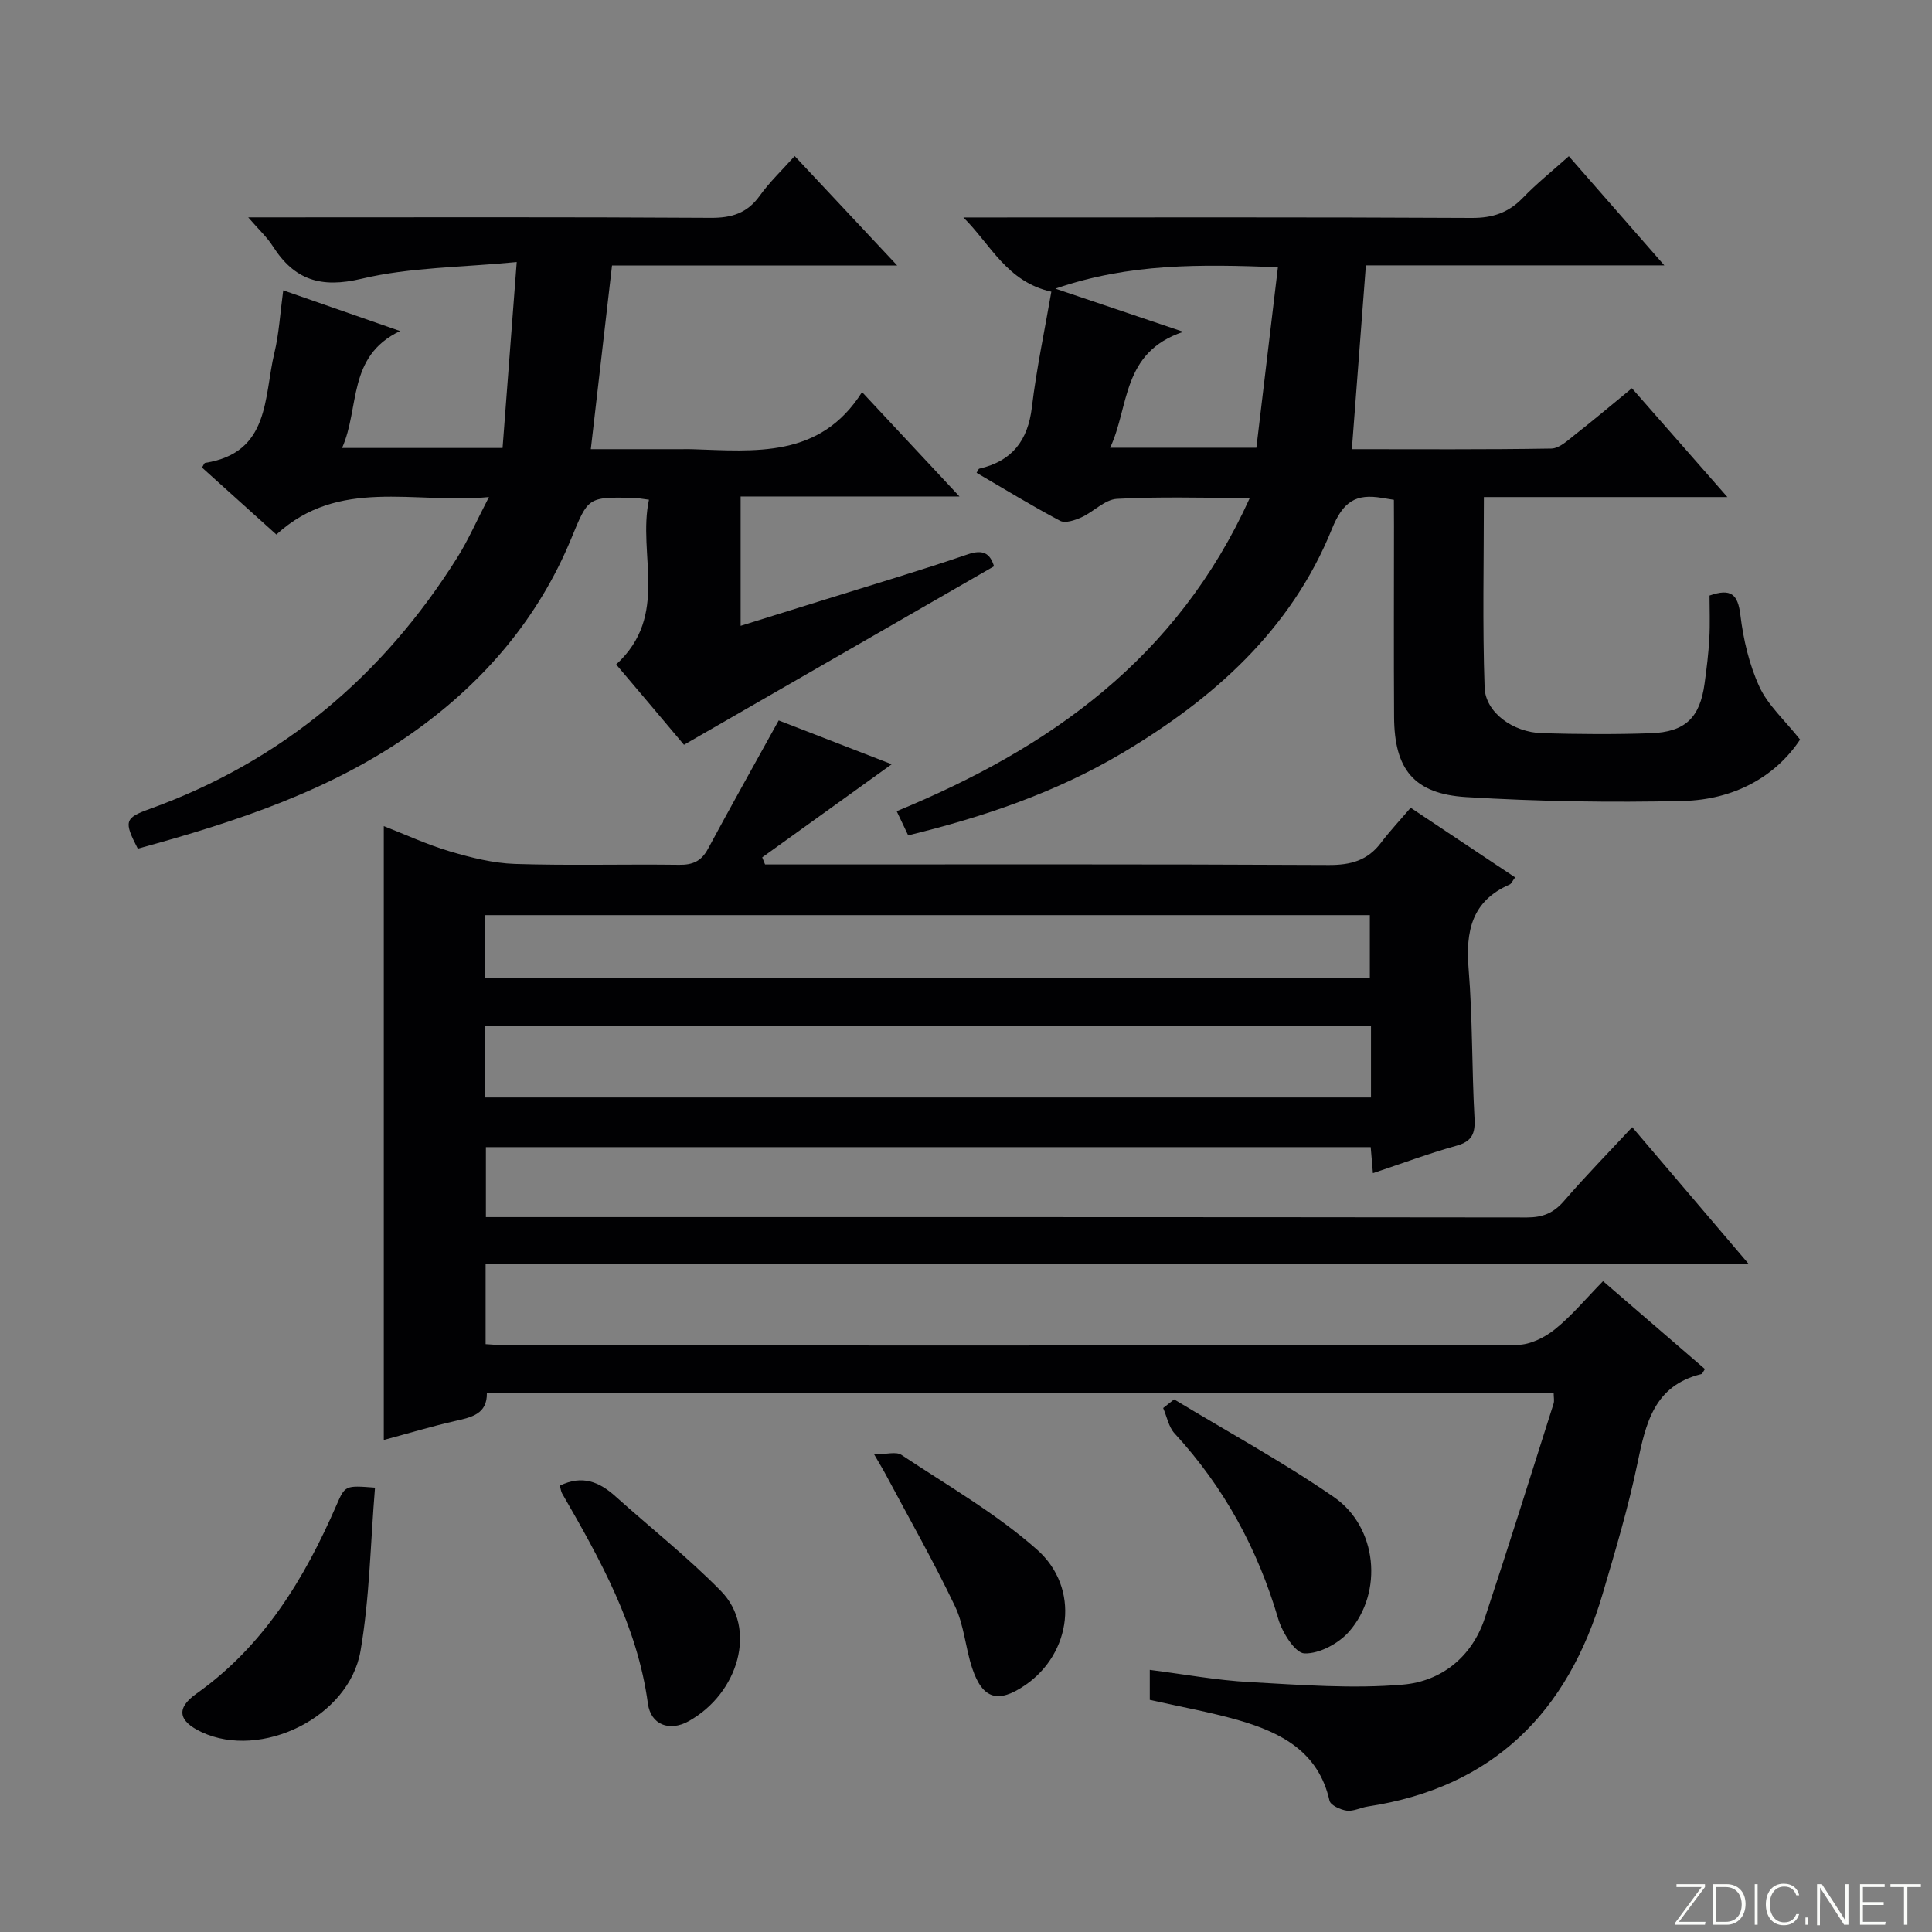 <svg enable-background="new 0 0 400 400" viewBox="0 0 400 400" xmlns="http://www.w3.org/2000/svg"><rect x="0" y="0" width="400" height="400" fill="#808080" stroke="none"/><g fill="#fbfcfa"><path d="m346.9 398 5.4-7.3h-5.2v-.6h5.9v.6l-5.4 7.2h5.5l-.1.6h-6.2v-.5z"/><path d="m354.7 390.1h2.8c2.3 0 3.9 1.6 3.9 4.1s-1.6 4.3-3.9 4.3h-2.8zm.6 7.8h2c2.2 0 3.3-1.6 3.3-3.6 0-1.8-1-3.6-3.3-3.6h-2z"/><path d="m363.9 390.1v8.4h-.6v-8.4z"/><path d="m372.5 396.3c-.4 1.3-1.4 2.3-3.2 2.3-2.4 0-3.7-1.9-3.7-4.3 0-2.3 1.2-4.3 3.7-4.3 1.8 0 2.9 1 3.2 2.4h-.6c-.4-1.1-1.1-1.8-2.5-1.8-2.1 0-3 1.9-3 3.7s.9 3.7 3 3.7c1.4 0 2.1-.7 2.5-1.7z"/><path d="m373.8 398.5v-1.5h.6v1.5z"/><path d="m376.2 398.5v-8.4h1c1.3 2 4.4 6.7 4.9 7.6-.1-1.2-.1-2.4-.1-3.8v-3.8h.7v8.4h-.9c-1.2-1.9-4.4-6.8-5-7.7.1 1.1 0 2.3 0 3.9v3.9h-.6z"/><path d="m390 394.4h-4.3v3.5h4.7l-.1.6h-5.2v-8.4h5.1v.6h-4.5v3.1h4.3v.7z"/><path d="m394.2 390.7h-2.8v-.6h6.3v.6h-2.8v7.8h-.7z"/></g><path d="m238.05 351.94c0-1.92 0-3.7 0-6.21 7.02.89 13.83 2.16 20.69 2.53 10.57.58 21.25 1.42 31.74.52 7.88-.68 14.25-5.67 16.92-13.72 4.9-14.77 9.54-29.62 14.25-44.45.19-.59.02-1.29.02-2.19-73.61 0-147.05 0-220.87 0 .08 4.36-3.17 5.01-6.6 5.79-4.84 1.1-9.59 2.54-14.74 3.92 0-42.43 0-84.56 0-127.09 4.5 1.75 9 3.85 13.71 5.24 4.37 1.29 8.94 2.44 13.46 2.59 11.32.36 22.66.03 33.99.18 2.83.04 4.6-.77 5.96-3.3 4.71-8.76 9.58-17.43 14.64-26.59 7.43 2.88 15.53 6.02 23.4 9.07-8.97 6.45-17.89 12.86-26.81 19.28.2.49.39.98.59 1.47h5.25c37.16 0 74.32-.08 111.48.11 4.55.02 8.01-.94 10.77-4.58 1.89-2.5 4.06-4.81 6.16-7.27 7.76 5.17 14.63 9.75 21.63 14.42-.58.76-.78 1.32-1.15 1.48-7.84 3.41-9.12 9.66-8.48 17.47.84 10.27.65 20.62 1.22 30.91.17 3.19-.5 4.79-3.76 5.7-5.73 1.59-11.31 3.69-17.27 5.67-.16-1.88-.3-3.47-.46-5.39-60.98 0-121.87 0-183.19 0v14.49h5.09c70.15 0 140.3-.02 210.45.07 3.29 0 5.54-.93 7.68-3.42 4.43-5.13 9.18-9.98 14.11-15.28 8 9.4 15.73 18.48 24.17 28.39-87.65 0-174.43 0-261.56 0v16.54c1.65.09 3.41.27 5.17.27 69.48.01 138.97.05 208.45-.12 2.61-.01 5.62-1.5 7.73-3.19 3.48-2.79 6.38-6.3 10-10 7.18 6.19 14.15 12.2 21.1 18.2-.37.53-.51.98-.75 1.04-9.79 2.38-11.51 10.21-13.24 18.55-1.88 9.08-4.56 18.01-7.18 26.92-7.22 24.55-22.68 40.11-48.63 44.06-1.47.22-2.96 1.04-4.35.86-1.31-.18-3.37-1.12-3.58-2.07-2.27-10.11-9.96-14.07-18.71-16.62-6-1.73-12.2-2.82-18.5-4.25zm45.8-139.48c-61.36 0-122.22 0-183.38 0v14.76h183.38c0-5 0-9.64 0-14.76zm-183.41-10.04h183.17c0-4.65 0-8.89 0-12.95-61.3 0-122.2 0-183.17 0z" fill="#010103"/><path d="m288.59 103.48c-1.22-.2-1.85-.3-2.48-.4-5.36-.9-8.04.71-10.35 6.43-8.45 20.93-24.6 35.26-43.58 46.5-13.63 8.07-28.54 13.14-44.15 16.94-.85-1.79-1.61-3.39-2.38-5 31.74-13.07 58.08-31.65 73.11-64.86-10.03 0-18.79-.3-27.52.19-2.51.14-4.83 2.69-7.37 3.84-1.34.6-3.34 1.27-4.4.7-5.86-3.1-11.51-6.57-17.28-9.93.28-.44.39-.82.57-.86 6.77-1.56 10.05-5.79 10.88-12.71.96-8.04 2.66-15.98 4.03-23.93-9.21-2.03-12.55-9.76-18.21-15.37h5.26c33.33 0 66.66-.08 100 .1 4.34.02 7.61-1.09 10.58-4.17 2.86-2.97 6.11-5.56 9.51-8.61 6.48 7.4 12.78 14.61 19.77 22.6-21.23 0-41.44 0-61.79 0-.98 12.83-1.92 25.18-2.9 38.06 13.73 0 27.52.1 41.3-.13 1.69-.03 3.46-1.75 4.99-2.95 3.8-2.97 7.48-6.09 11.69-9.54 6.43 7.33 12.73 14.51 19.77 22.53-17.28 0-33.61 0-50.42 0 0 13.56-.3 26.51.15 39.43.18 5.19 5.88 9.28 11.91 9.46 7.49.21 15 .27 22.49.01 7.16-.25 10.18-3.23 11.14-10.26.43-3.12.82-6.26.99-9.41.17-2.96.04-5.95.04-8.84 4.45-1.55 5.87-.28 6.39 4.04.61 5.05 1.82 10.23 3.93 14.83 1.75 3.82 5.18 6.86 8.43 10.95-5.17 7.8-13.82 12.46-24.22 12.71-14.95.35-29.96.11-44.89-.8-10.87-.66-14.89-5.78-14.95-16.57-.08-13.17-.02-26.33-.02-39.5-.02-1.84-.02-3.64-.02-5.48zm-43.61-34.78c-12.81 4.27-11.13 15.45-15.14 24h30.28c1.48-12.45 2.94-24.69 4.46-37.38-16.01-.6-30.66-.86-46.07 4.44 9.14 3.09 17.09 5.78 26.47 8.94z" fill="#010103"/><path d="m127.57 137.57c11.1-10.18 4.37-22.75 6.79-34.11-1.53-.19-2.31-.36-3.09-.38-9.66-.22-9.47-.14-13.03 8.49-6.73 16.29-17.81 29.31-31.94 39.51-17.36 12.52-37.42 19.06-57.77 24.63-2.92-5.65-2.73-6.36 2.45-8.22 27.35-9.87 48.32-27.57 63.69-52.05 2.27-3.61 3.98-7.57 6.56-12.53-15.66 1.45-31.05-4.12-44.01 7.76-5.38-4.84-10.4-9.36-15.4-13.87.32-.49.46-.93.65-.96 13.48-2.11 12.14-13.64 14.34-22.78.96-3.98 1.18-8.13 1.83-12.95 8.01 2.79 15.58 5.43 24.19 8.43-11 5.24-8.29 15.86-12.01 24.21h33.23c.95-12.5 1.89-24.81 2.93-38.5-11.48 1.12-22.08 1.07-32.11 3.46-8.49 2.02-13.93.24-18.39-6.74-1.2-1.88-2.91-3.44-5.09-5.97h6.26c29.83 0 59.66-.09 89.49.1 4.37.03 7.58-.97 10.17-4.59 2.02-2.82 4.58-5.24 7.22-8.2 6.94 7.4 13.68 14.59 21.23 22.66-20.41 0-39.63 0-59.05 0-1.48 12.79-2.9 25.1-4.39 38.03h18.85c.67 0 1.33-.02 2 0 13.14.42 26.6 1.95 35.31-11.82 7.03 7.53 13.24 14.18 20.17 21.61-15.6 0-30.27 0-45.31 0v26.78c5.92-1.84 11.74-3.65 17.56-5.47 9.82-3.07 19.7-5.99 29.43-9.32 3.21-1.1 4.65-.23 5.47 2.46-21.28 12.25-42.55 24.49-64.19 36.96-4.15-4.95-9.09-10.78-14.04-16.63z" fill="#010103"/><path d="m77.64 308c-.95 11.47-1.1 22.8-3 33.82-2.38 13.75-20.59 22.55-32.89 16.8-4.83-2.26-5.36-4.93-1.1-7.95 13.95-9.89 22.37-23.79 29.02-39.06 1.78-4.09 1.8-4.08 7.97-3.61z" fill="#010103"/><path d="m243.09 289.73c11.06 6.69 22.46 12.89 33.08 20.22 8.99 6.2 10.28 19.68 3.16 27.84-2.16 2.47-6.17 4.63-9.25 4.53-1.94-.06-4.61-4.34-5.44-7.17-4.26-14.47-11.23-27.28-21.46-38.38-1.23-1.34-1.59-3.48-2.36-5.25.76-.6 1.51-1.19 2.27-1.79z" fill="#010103"/><path d="m115.91 307.59c4.68-2.29 8.2-.76 11.5 2.2 7.28 6.54 15.01 12.63 21.84 19.6 7.62 7.76 3.64 21.24-6.7 26.98-3.95 2.19-7.82.73-8.41-3.66-2.18-16.1-9.88-29.84-17.78-43.54-.22-.4-.26-.91-.45-1.58z" fill="#010103"/><path d="m180.98 301.11c2.54 0 4.54-.63 5.64.1 9.52 6.33 19.58 12.1 28.08 19.62 9.01 7.98 7.14 21.51-2.46 28.07-5.57 3.81-8.79 2.91-10.93-3.44-1.43-4.23-1.69-8.94-3.59-12.91-4.4-9.23-9.47-18.15-14.29-27.18-.61-1.15-1.3-2.27-2.45-4.26z" fill="#010103"/></svg>